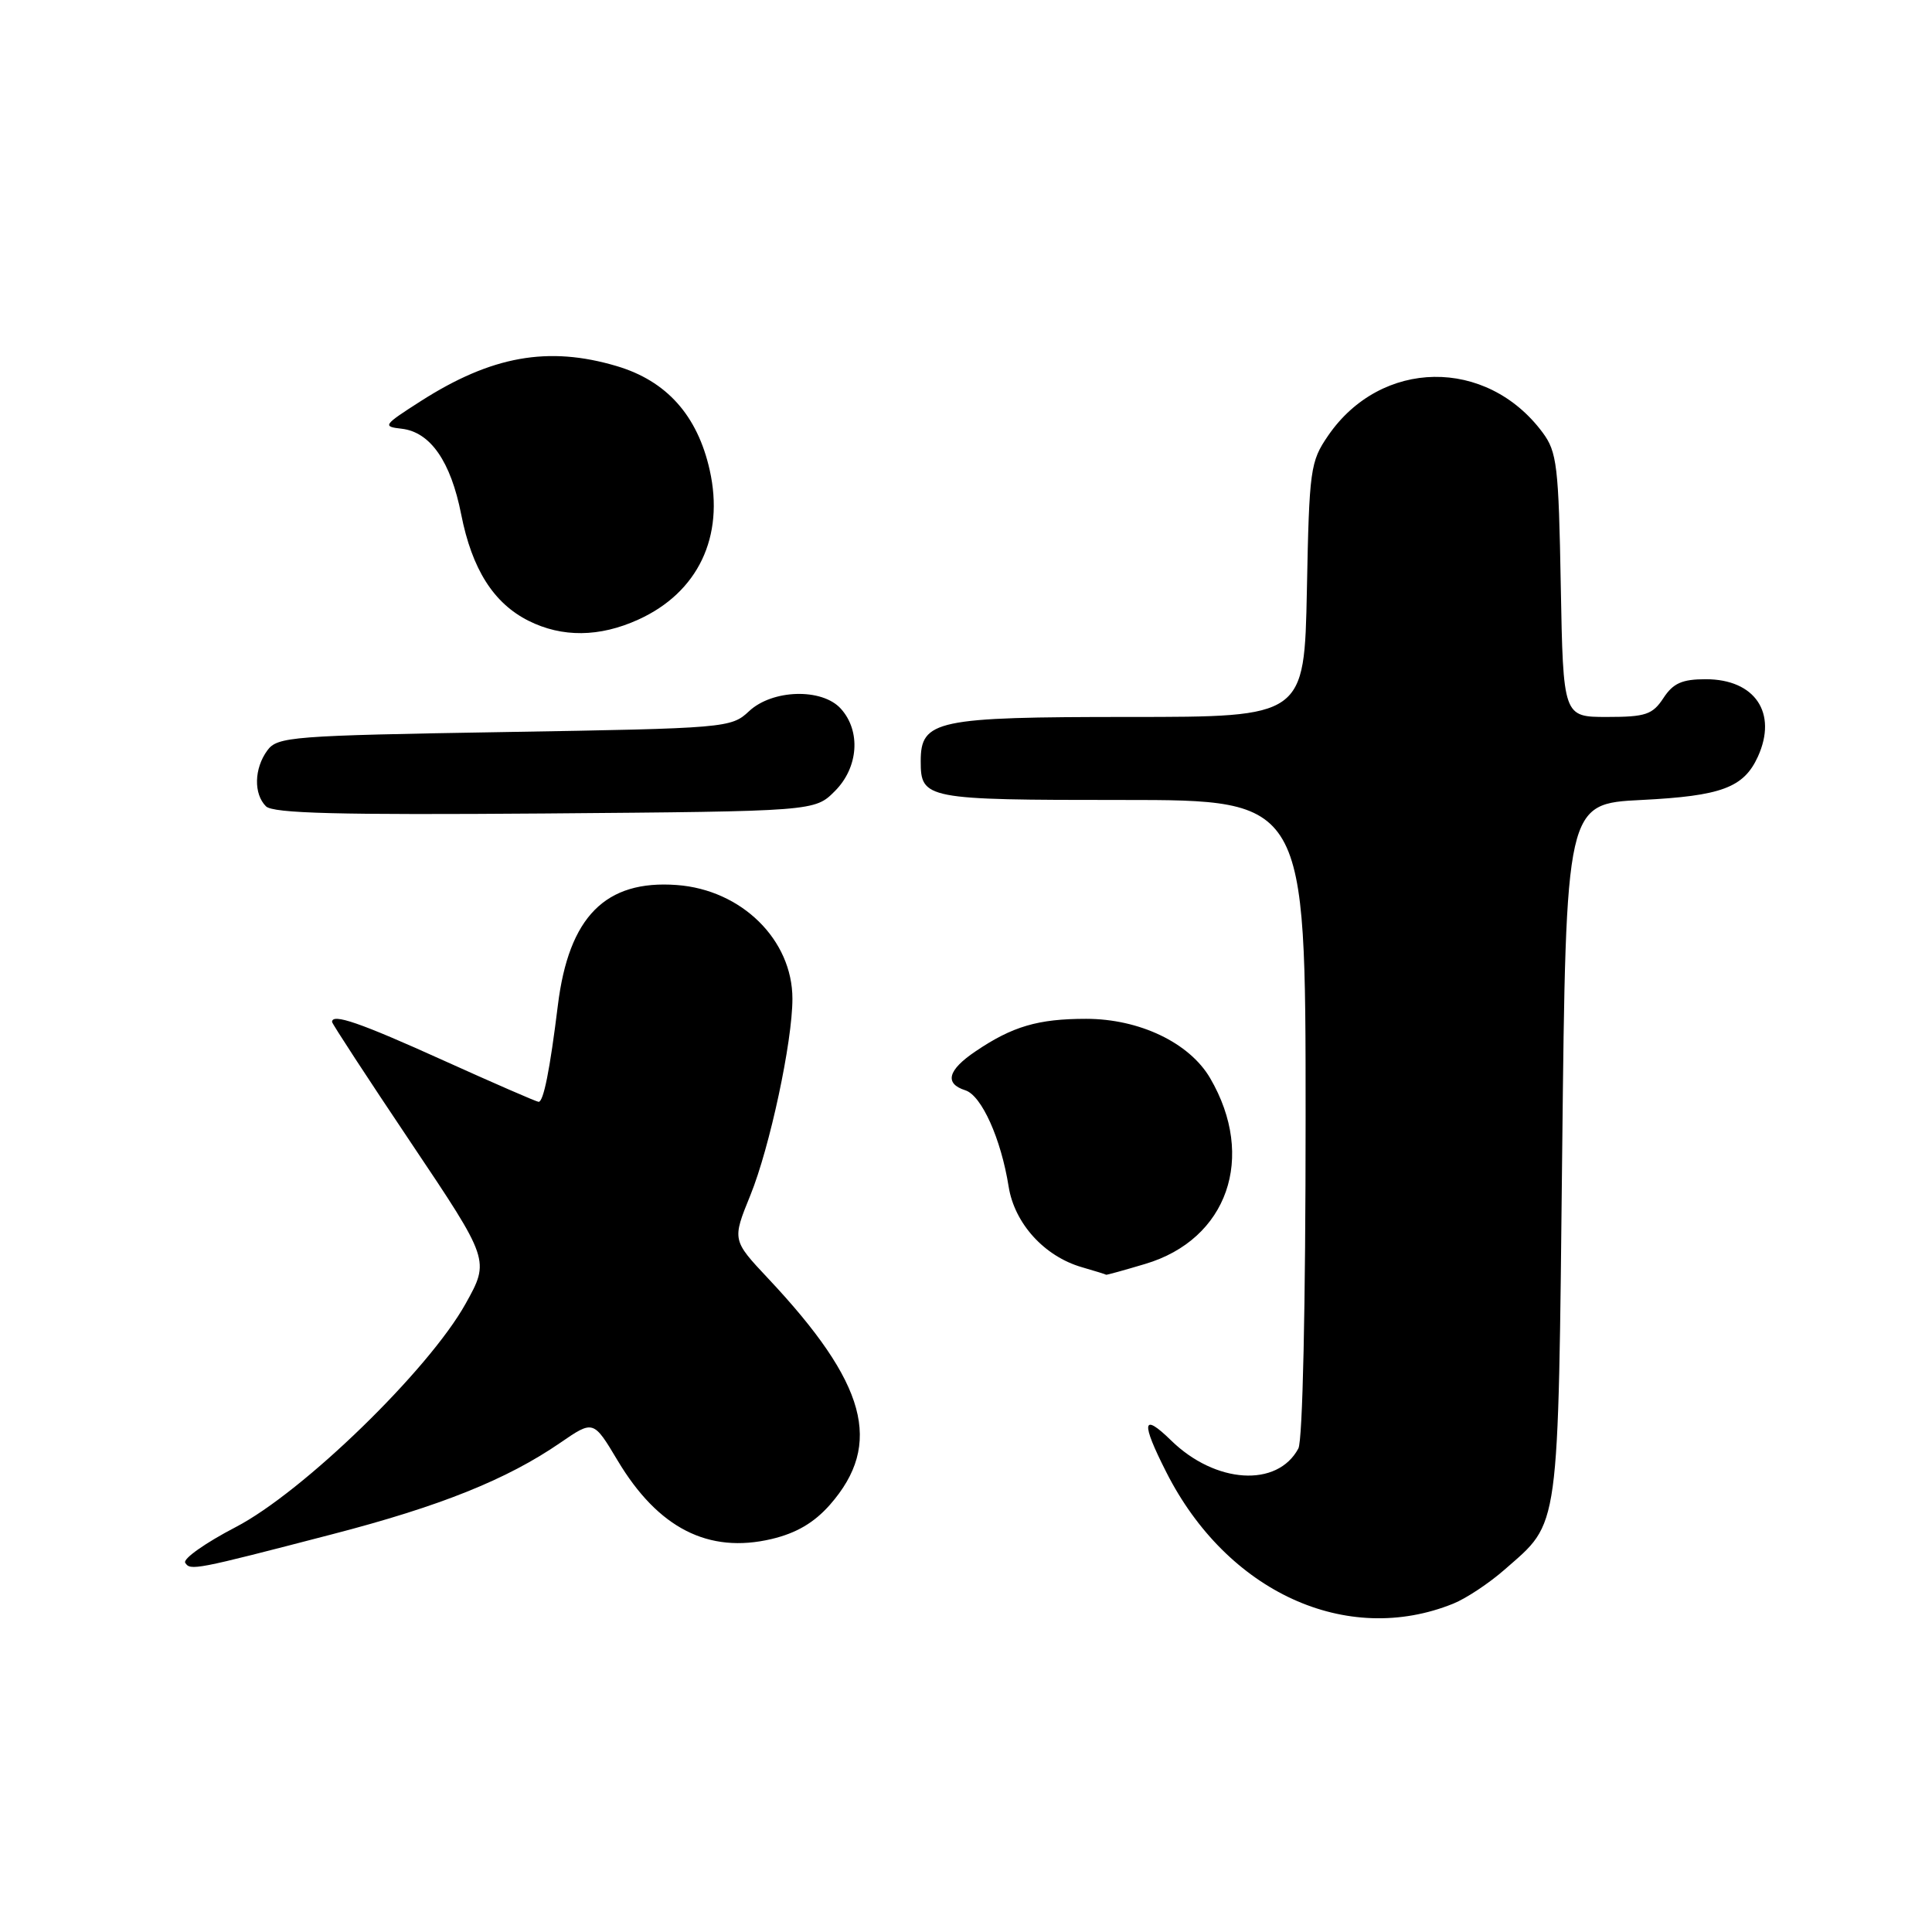 <?xml version="1.0" encoding="UTF-8" standalone="no"?>
<!DOCTYPE svg PUBLIC "-//W3C//DTD SVG 1.1//EN" "http://www.w3.org/Graphics/SVG/1.1/DTD/svg11.dtd" >
<svg xmlns="http://www.w3.org/2000/svg" xmlns:xlink="http://www.w3.org/1999/xlink" version="1.1" viewBox="0 0 256 256">
 <g >
 <path fill="currentColor"
d=" M 192.57 212.49 C 194.26 211.81 197.32 209.78 199.37 207.98 C 206.74 201.51 206.44 203.69 207.00 152.50 C 207.50 106.50 207.50 106.50 217.50 106.00 C 228.10 105.47 231.05 104.37 232.93 100.26 C 235.56 94.47 232.55 90.00 226.02 90.00 C 222.88 90.00 221.70 90.53 220.41 92.50 C 218.97 94.69 218.05 95.00 212.95 95.00 C 207.13 95.00 207.13 95.00 206.81 77.57 C 206.53 61.73 206.31 59.88 204.41 57.32 C 196.98 47.31 182.99 47.51 175.98 57.73 C 173.62 61.17 173.48 62.17 173.17 78.17 C 172.83 95.00 172.83 95.00 149.64 95.00 C 124.03 95.00 122.00 95.43 122.00 100.86 C 122.00 105.88 122.60 106.00 148.70 106.00 C 173.00 106.00 173.00 106.00 173.00 148.07 C 173.00 173.08 172.61 190.86 172.04 191.93 C 169.26 197.13 161.05 196.61 155.17 190.86 C 151.34 187.12 151.15 188.39 154.54 195.07 C 162.58 210.95 178.43 218.21 192.57 212.49 Z  M 43.97 203.31 C 58.33 199.59 67.17 196.04 74.25 191.17 C 78.63 188.16 78.63 188.16 81.84 193.53 C 87.20 202.50 93.87 205.90 102.23 203.93 C 105.52 203.15 107.87 201.77 109.97 199.39 C 117.04 191.33 114.85 183.31 101.79 169.41 C 97.01 164.32 97.01 164.32 99.43 158.37 C 102.00 152.04 105.00 138.03 105.00 132.34 C 105.00 124.53 98.26 117.90 89.68 117.27 C 80.22 116.57 75.37 121.47 73.92 133.21 C 72.86 141.80 72.02 146.00 71.37 146.00 C 71.11 146.00 65.42 143.52 58.73 140.50 C 47.70 135.51 44.00 134.23 44.00 135.41 C 44.00 135.64 48.70 142.84 54.45 151.41 C 64.90 166.99 64.90 166.99 61.70 172.74 C 56.81 181.53 40.16 197.71 31.23 202.35 C 27.23 204.43 24.22 206.55 24.54 207.07 C 25.21 208.15 25.81 208.03 43.97 203.31 Z  M 151.74 167.48 C 162.66 164.24 166.47 153.34 160.35 142.86 C 157.61 138.17 150.98 135.00 143.91 135.00 C 137.55 135.00 134.15 136.00 129.26 139.31 C 125.58 141.79 125.11 143.58 127.91 144.47 C 130.06 145.15 132.64 150.88 133.65 157.23 C 134.43 162.12 138.38 166.47 143.35 167.91 C 145.08 168.41 146.53 168.86 146.57 168.91 C 146.61 168.96 148.93 168.32 151.74 167.48 Z  M 110.63 104.82 C 113.75 101.70 114.10 96.87 111.41 93.90 C 108.92 91.15 102.33 91.34 99.24 94.25 C 96.89 96.45 96.24 96.51 66.84 97.00 C 38.61 97.47 36.75 97.61 35.42 99.44 C 33.67 101.83 33.59 105.19 35.24 106.84 C 36.18 107.78 44.86 108.00 72.21 107.79 C 107.96 107.50 107.96 107.50 110.63 104.82 Z  M 84.58 82.10 C 92.49 78.51 96.02 71.12 94.04 62.29 C 92.42 55.05 88.33 50.47 81.72 48.51 C 72.64 45.81 65.12 47.16 55.74 53.16 C 50.77 56.34 50.65 56.52 53.23 56.81 C 57.03 57.25 59.73 61.15 61.11 68.16 C 62.54 75.41 65.39 79.92 70.02 82.25 C 74.48 84.49 79.44 84.44 84.58 82.10 Z "/>
</g>
</svg>